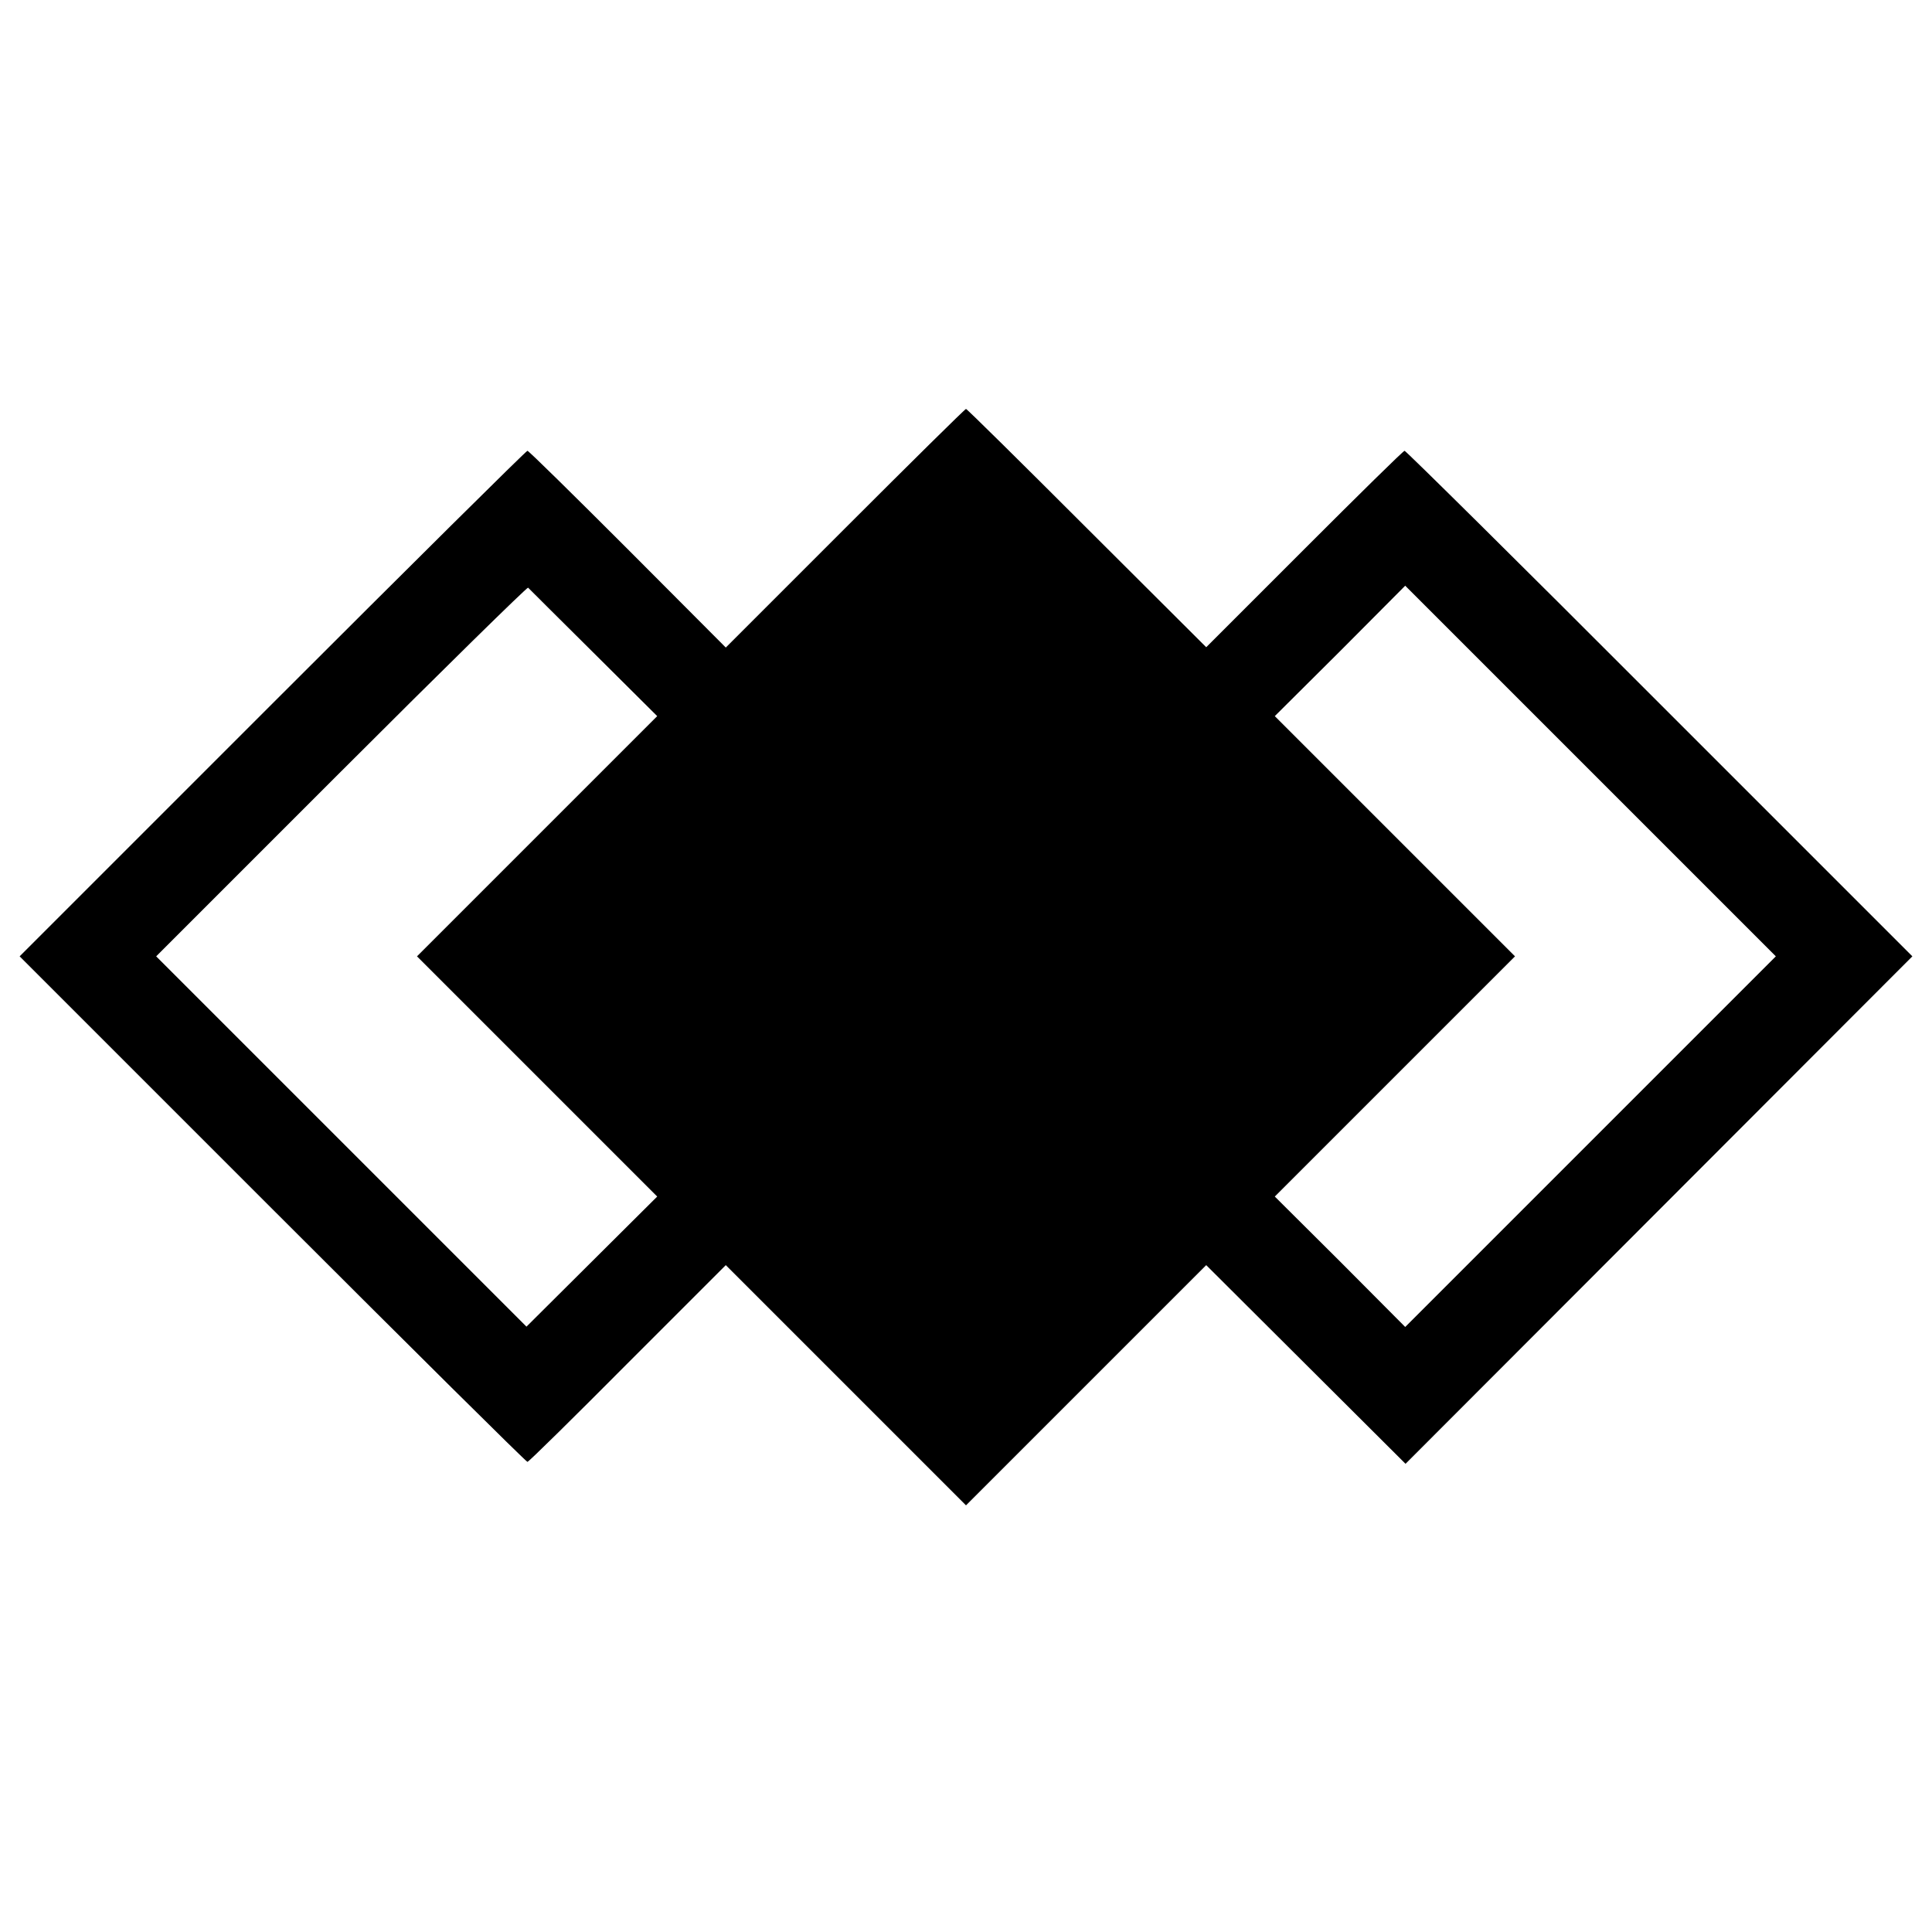 <?xml version="1.0" standalone="no"?>
<!DOCTYPE svg PUBLIC "-//W3C//DTD SVG 20010904//EN"
 "http://www.w3.org/TR/2001/REC-SVG-20010904/DTD/svg10.dtd">
<svg version="1.0" xmlns="http://www.w3.org/2000/svg"
 width="600pt" height="600pt" viewBox="0 0 600 600"
 preserveAspectRatio="xMidYMid meet">
<g transform="translate(0,600) scale(0.1,-0.1)"
fill="#000000" stroke="none">
<path d="M2625 4360 l-371 -371 -304 305 c-168 168 -308 306 -312 306 -4 0
-360 -353 -792 -785 l-785 -785 785 -785 c432 -432 788 -785 792 -785 4 0 144
138 311 306 l305 305 373 -373 373 -373 373 373 373 373 310 -309 309 -308
787 788 787 788 -785 785 c-431 432 -788 785 -792 785 -4 0 -144 -138 -312
-306 l-304 -304 -371 370 c-203 203 -372 370 -375 370 -3 0 -172 -167 -375
-370z m-782 -387 l198 -197 -373 -373 -373 -373 373 -373 373 -373 -203 -202
-203 -202 -575 575 -575 575 575 575 c316 316 577 572 580 570 3 -3 94 -94
203 -202z m3097 -1518 l-576 -576 -202 203 -203 202 373 373 373 373 -373 373
-373 373 203 202 202 203 576 -576 575 -575 -575 -575z"/>
</g>
</svg>
